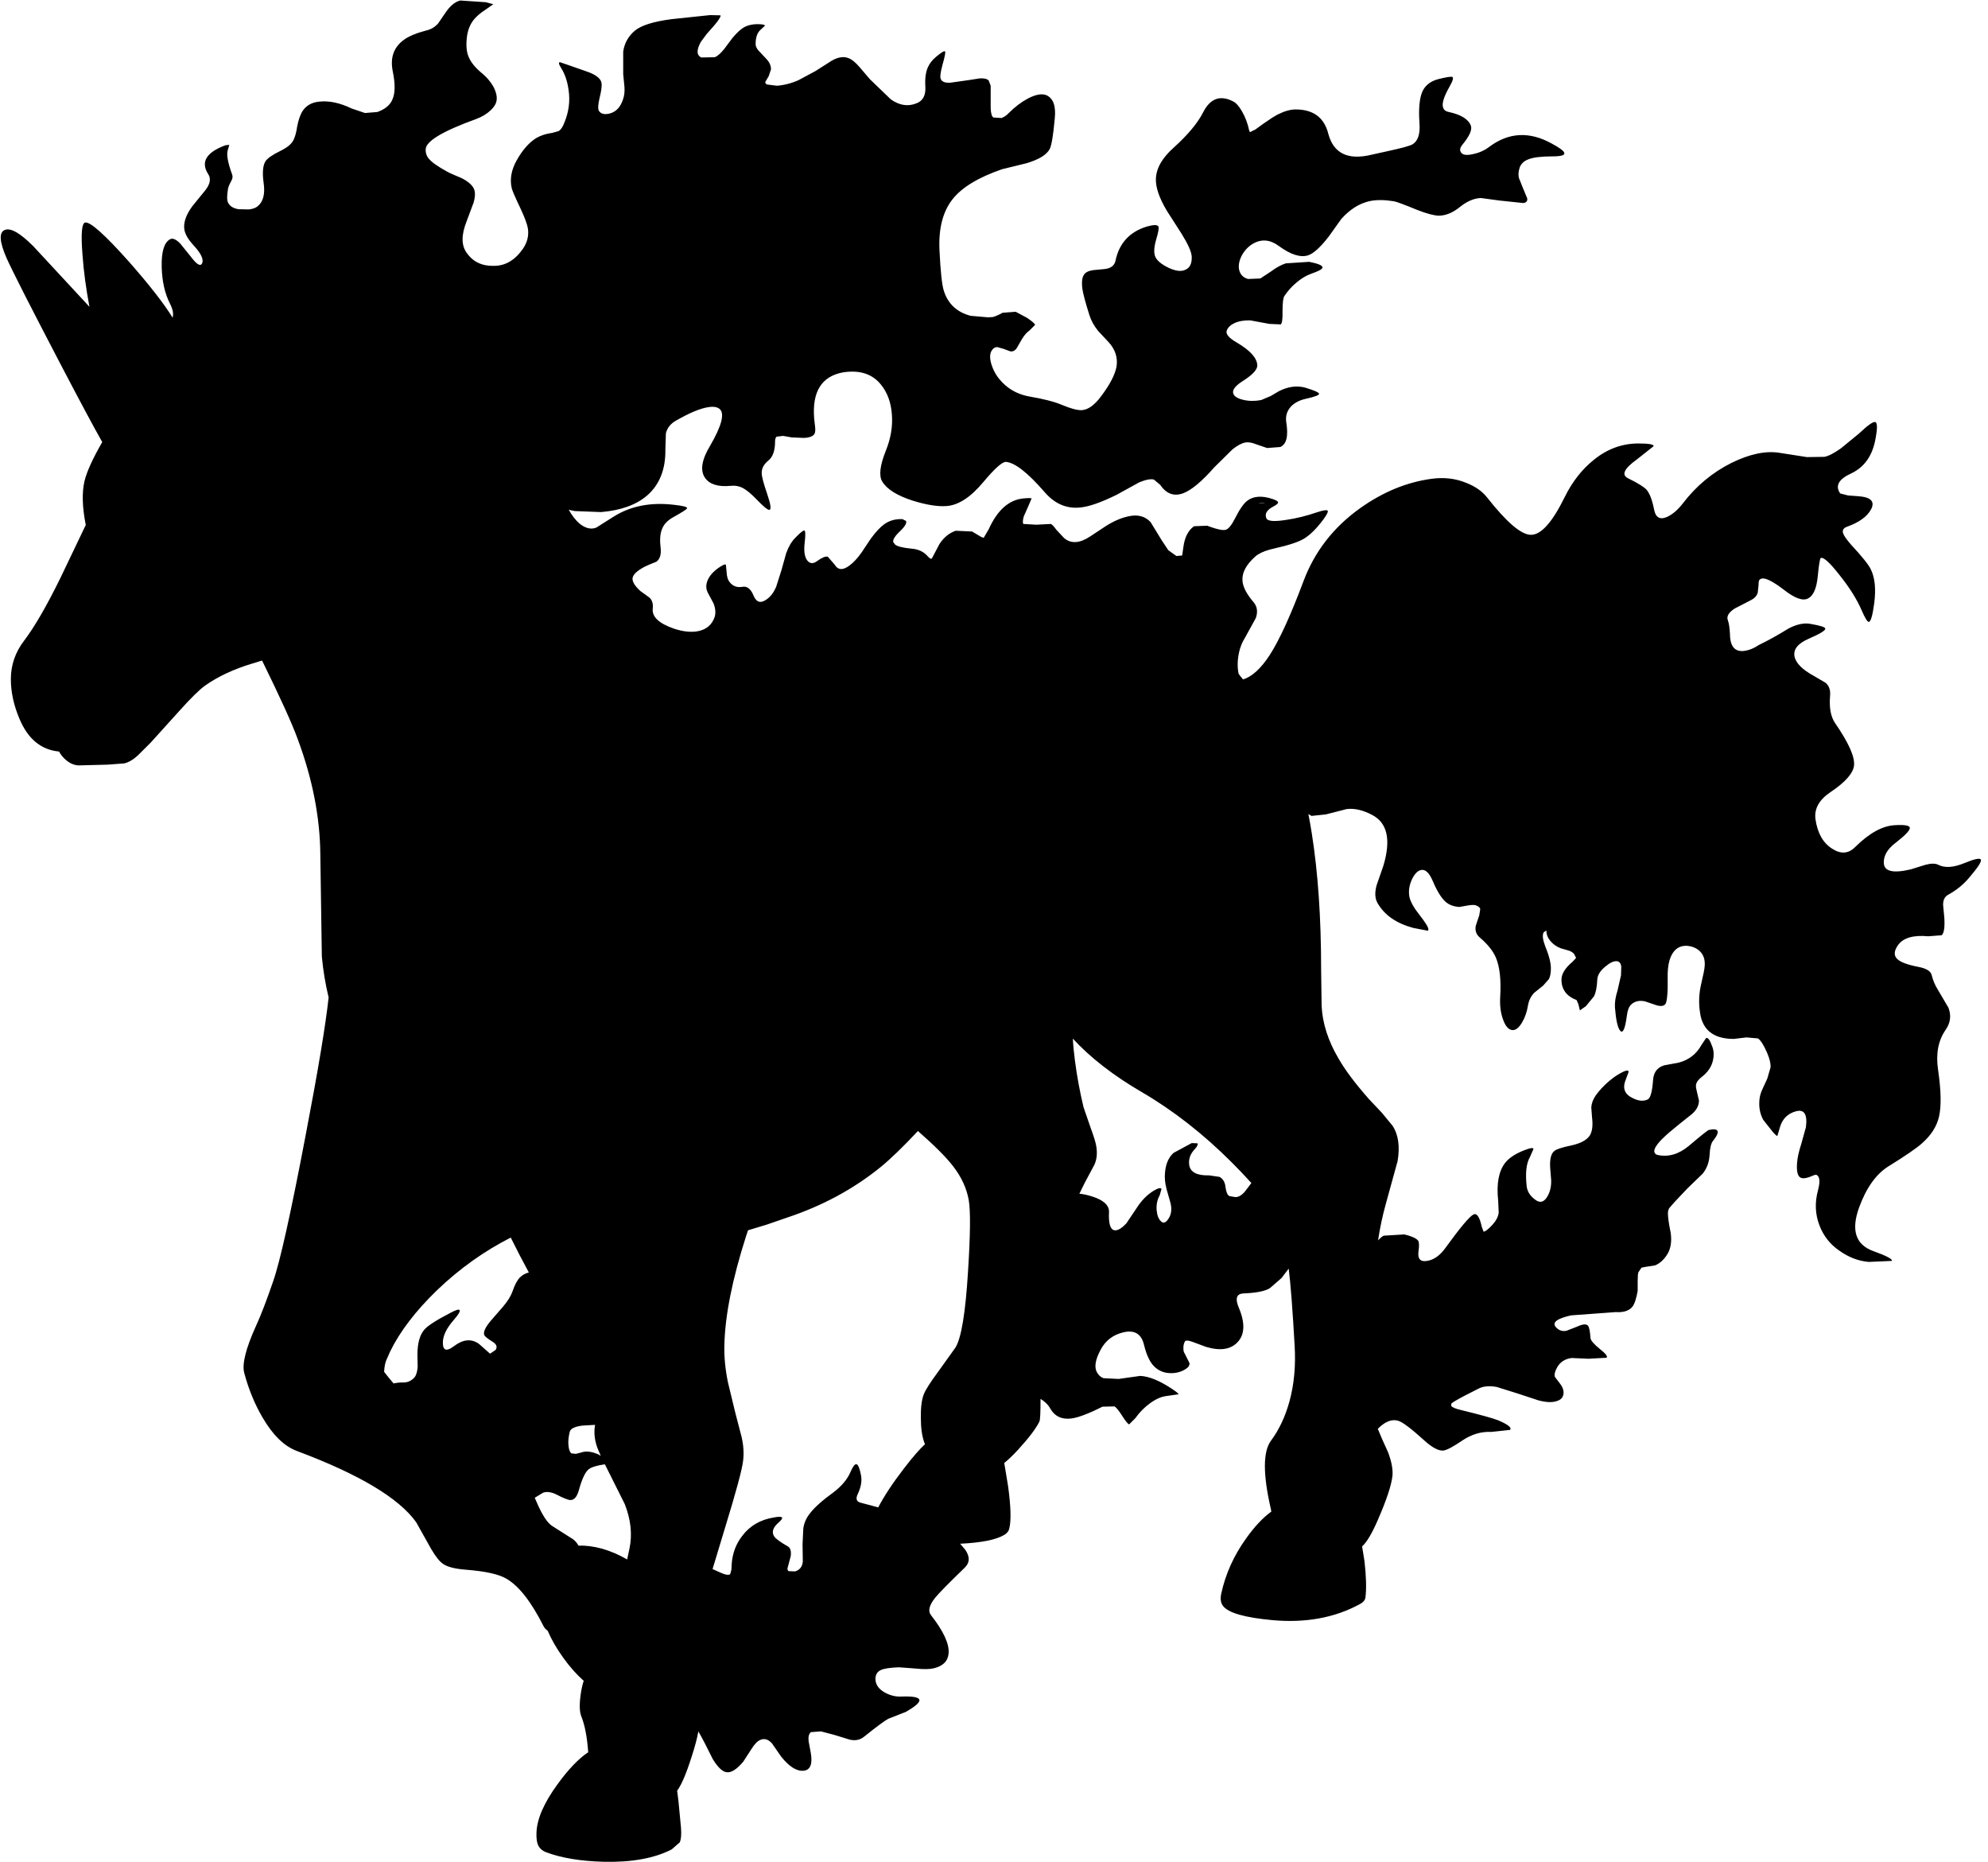 <?xml version="1.0" encoding="utf-8"?>
<!-- Generator: Adobe Illustrator 16.0.0, SVG Export Plug-In . SVG Version: 6.00 Build 0)  -->
<!DOCTYPE svg PUBLIC "-//W3C//DTD SVG 1.1//EN" "http://www.w3.org/Graphics/SVG/1.1/DTD/svg11.dtd">
<svg version="1.1" id="图层_1" xmlns="http://www.w3.org/2000/svg" xmlns:xlink="http://www.w3.org/1999/xlink" x="0px" y="0px"
	 width="394px" height="369px" viewBox="0 0 394 369" enable-background="new 0 0 394 369" xml:space="preserve">
<path d="M392.597,170.354c-0.133-0.4-1.216-0.184-3.249,0.65c-2.166,0.899-3.898,1.016-5.197,0.35c-0.567-0.3-1.417-0.3-2.551,0
	l-2.898,0.9c-3.499,0.833-5.281,0.417-5.35-1.25c-0.065-1.4,0.667-2.7,2.2-3.899c1.934-1.5,2.915-2.499,2.949-2.999
	c0.066-0.533-0.934-0.733-3-0.6c-2.433,0.133-5.031,1.566-7.798,4.299c-1.333,1.366-2.865,1.483-4.599,0.35
	c-1.801-1.133-2.899-3.083-3.3-5.848c-0.267-2.033,0.7-3.799,2.899-5.299c2.999-2,4.582-3.782,4.748-5.349
	c0.167-1.733-1.101-4.548-3.799-8.448c-0.833-1.266-1.149-3.049-0.949-5.348c0.1-1.1-0.185-1.95-0.851-2.549l-2.3-1.35
	c-2.333-1.267-3.633-2.566-3.898-3.899c-0.268-1.4,0.667-2.566,2.8-3.499c2.231-0.967,3.332-1.633,3.299-2
	c0-0.3-0.981-0.617-2.949-0.95c-1.267-0.233-2.698,0.066-4.299,0.899c-2.166,1.333-4.147,2.433-5.948,3.299
	c-0.933,0.633-1.865,1.016-2.799,1.149c-1.898,0.267-2.866-0.833-2.898-3.299c-0.066-1.267-0.2-2.166-0.4-2.699
	c-0.333-0.8,0.117-1.6,1.35-2.399l3.301-1.7c0.633-0.333,1.05-0.8,1.249-1.399l0.149-1.35l0.05-0.85c0.033-0.3,0.2-0.5,0.5-0.6
	c0.733-0.267,2.232,0.466,4.499,2.199c2.166,1.7,3.767,2.266,4.8,1.7c1.031-0.533,1.666-1.983,1.898-4.349
	c0.232-2.366,0.434-3.583,0.6-3.649c0.533-0.233,1.767,0.883,3.699,3.349c1.999,2.5,3.465,4.832,4.398,6.998
	c0.666,1.533,1.133,2.3,1.398,2.3c0.4,0.033,0.768-1.2,1.101-3.699c0.367-2.833,0.134-5.082-0.699-6.748
	c-0.434-0.9-1.733-2.516-3.899-4.849c-0.865-1-1.383-1.733-1.55-2.2c-0.231-0.633,0.018-1.083,0.75-1.35
	c2.434-0.866,4.032-2.033,4.799-3.499c0.768-1.533-0.1-2.383-2.6-2.549l-1.999-0.15l-1.55-0.4c-1.033-1.5-0.316-2.816,2.148-3.949
	c2.499-1.167,4.082-3.283,4.749-6.349c0.5-2.433,0.518-3.715,0.051-3.849c-0.399-0.133-1.5,0.65-3.3,2.349l-3.549,2.899
	c-1.367,0.966-2.45,1.516-3.25,1.649l-3.448,0.05l-5.448-0.85c-2.732-0.433-5.898,0.233-9.497,2
	c-3.799,1.899-7.031,4.599-9.697,8.098c-0.967,1.233-1.983,2.1-3.05,2.6c-1.434,0.633-2.299,0.133-2.599-1.5
	c-0.367-1.866-0.866-3.166-1.5-3.899c-0.533-0.567-1.749-1.316-3.648-2.25c-1.366-0.667-0.8-1.899,1.699-3.699l3.349-2.649
	c0.102-0.366-0.898-0.55-2.999-0.55c-3.231,0-6.182,1.083-8.848,3.25c-2.332,1.866-4.248,4.315-5.748,7.348
	c-2.499,5.099-4.766,7.598-6.799,7.498c-1.898-0.066-4.766-2.533-8.598-7.398c-0.967-1.233-2.35-2.199-4.148-2.899
	c-2.1-0.866-4.383-1.133-6.848-0.799c-4.933,0.667-9.664,2.616-14.197,5.848c-5.266,3.766-8.996,8.581-11.196,14.446
	c-2.532,6.765-4.765,11.646-6.698,14.646c-1.748,2.675-3.507,4.269-5.275,4.818c-0.35-0.412-0.648-0.789-0.875-1.111
	c-0.188-0.798-0.241-1.729-0.147-2.807c0.168-1.666,0.617-3.083,1.351-4.249l2.199-3.999c0.434-1.233,0.283-2.283-0.449-3.149
	c-1.399-1.633-2.133-3.066-2.199-4.299c-0.1-1.566,0.75-3.149,2.549-4.749c0.602-0.533,1.533-0.983,2.8-1.35l3.05-0.75
	c1.732-0.467,2.982-0.933,3.748-1.4c1.233-0.733,2.533-2.016,3.899-3.849c0.7-0.966,0.983-1.533,0.85-1.699
	c-0.134-0.233-0.85-0.133-2.149,0.3c-2.032,0.7-4.064,1.2-6.099,1.5c-2.333,0.367-3.632,0.267-3.899-0.3
	c-0.398-0.9,0.084-1.7,1.451-2.399c0.633-0.333,0.916-0.6,0.851-0.8c-0.034-0.2-0.399-0.417-1.101-0.65c-2.1-0.7-3.767-0.583-5,0.35
	c-0.731,0.566-1.549,1.75-2.449,3.549c-0.666,1.3-1.266,2.033-1.799,2.2c-0.532,0.167-1.633-0.05-3.299-0.65l-0.351-0.15l-2.649,0.1
	c-1.133,0.8-1.832,2.149-2.1,4.049l-0.25,1.75l-1.148,0.1l-1.6-1.149l-1.301-1.95l-2.199-3.599c-1.1-1.2-2.582-1.583-4.449-1.15
	c-1.398,0.3-2.865,0.933-4.398,1.899l-3.098,2.049c-2.101,1.4-3.834,1.517-5.199,0.35l-1.551-1.649c-0.498-0.7-0.865-1.083-1.1-1.15
	l-2.85,0.15l-2.599-0.15c-0.134-0.3-0.101-0.8,0.101-1.5l0.799-1.799l0.75-1.75c-0.1-0.1-0.666-0.1-1.699,0
	c-2.832,0.3-5.1,2.333-6.798,6.098l-1,1.7l-0.45-0.15l-1.85-1.1l-3.249-0.15c-1.267,0.433-2.333,1.3-3.199,2.6l-1.5,2.849
	c-0.133,0.233-0.433,0.083-0.9-0.45c-0.767-0.866-1.816-1.35-3.149-1.449c-1.7-0.167-2.783-0.434-3.249-0.8l-0.4-0.55v-0.05
	c0-0.466,0.35-1.05,1.049-1.75c1.233-1.133,1.733-1.916,1.5-2.349l-0.7-0.35c-1.366-0.066-2.566,0.267-3.599,1
	c-0.8,0.566-1.7,1.533-2.7,2.899l-1.799,2.699c-0.8,1.133-1.583,1.983-2.35,2.549c-1.333,1.033-2.333,0.983-2.999-0.15l-1.35-1.549
	c-0.433-0.133-1.133,0.15-2.1,0.85c-0.799,0.6-1.466,0.55-1.999-0.15c-0.5-0.7-0.667-1.816-0.5-3.349
	c0.2-1.633,0.183-2.483-0.05-2.549c-0.2-0.067-0.8,0.417-1.8,1.45c-0.733,0.733-1.333,1.75-1.799,3.049l-0.95,3.399l-1.05,3.299
	c-0.467,1.066-1.066,1.866-1.8,2.399c-1.199,0.9-2.083,0.683-2.649-0.65c-0.533-1.333-1.25-1.933-2.149-1.799
	c-0.9,0.167-1.633,0-2.2-0.5c-0.533-0.433-0.85-1.033-0.95-1.799l-0.2-2.049c-0.067-0.167-0.4-0.067-1,0.3
	c-1.233,0.766-2.083,1.633-2.549,2.599c-0.433,0.933-0.45,1.799-0.05,2.599l1.15,2.149c0.399,1.033,0.466,1.95,0.2,2.75
	c-0.533,1.5-1.616,2.416-3.249,2.749c-1.4,0.267-3,0.1-4.799-0.5c-2.999-1.033-4.399-2.366-4.199-3.999
	c0.1-0.933-0.117-1.649-0.65-2.149l-1.799-1.3c-1.133-1.033-1.65-1.899-1.55-2.599c0.133-0.7,0.917-1.433,2.35-2.2
	c0.533-0.267,1.316-0.6,2.349-1c0.733-0.5,1.017-1.466,0.85-2.899c-0.2-1.633-0.066-2.916,0.4-3.849
	c0.367-0.8,1.05-1.483,2.05-2.049c1.799-1,2.732-1.6,2.799-1.8c0.1-0.267-0.783-0.5-2.649-0.7c-4.599-0.533-8.564,0.25-11.897,2.349
	l-3.399,2.149c-0.833,0.367-1.733,0.267-2.699-0.3c-0.833-0.5-1.616-1.316-2.35-2.449l-0.457-0.771
	c0.363,0.104,0.754,0.198,1.207,0.271l5.198,0.2c3.933-0.333,6.981-1.433,9.148-3.299c2.466-2.166,3.666-5.215,3.599-9.147
	l0.1-3.149c0.267-1.1,0.95-1.95,2.049-2.55c2.666-1.533,4.799-2.416,6.398-2.649c1.066-0.167,1.833-0.017,2.299,0.45
	c0.9,0.966,0.25,3.349-1.949,7.148c-1.7,2.799-2.05,4.932-1.05,6.398c0.9,1.3,2.583,1.833,5.048,1.6c0.9-0.1,1.733,0.05,2.5,0.45
	c0.733,0.4,1.616,1.133,2.649,2.2c1.433,1.5,2.299,2.199,2.599,2.099c0.367-0.1,0.217-1.133-0.45-3.099
	c-0.733-2.133-1.1-3.516-1.1-4.149c-0.034-0.933,0.4-1.766,1.299-2.499c0.9-0.7,1.35-1.983,1.35-3.849c0-0.4,0.1-0.7,0.3-0.9
	l1.299-0.15l1.7,0.3l2.449,0.1c0.933-0.033,1.583-0.25,1.95-0.65c0.233-0.233,0.316-0.7,0.25-1.399l-0.2-1.799
	c-0.433-5.332,1.483-8.381,5.749-9.147c3.299-0.5,5.798,0.316,7.498,2.449c1.266,1.566,1.982,3.516,2.149,5.848
	c0.2,2.366-0.2,4.782-1.2,7.248c-1.167,2.933-1.4,4.965-0.7,6.099c0.933,1.533,2.966,2.799,6.098,3.799
	c2.699,0.833,4.916,1.183,6.648,1.05c2.333-0.167,4.732-1.716,7.198-4.649c2.333-2.799,3.866-4.166,4.599-4.099
	c1.767,0.167,4.299,2.149,7.599,5.948c1.966,2.299,4.282,3.333,6.948,3.099c1.766-0.133,4.231-0.983,7.397-2.549l4.448-2.449
	c1.3-0.533,2.268-0.717,2.898-0.55l1.25,1.05c1.232,1.799,2.767,2.349,4.599,1.649c1.633-0.633,3.666-2.333,6.099-5.099l3.649-3.599
	c0.967-0.767,1.815-1.216,2.549-1.35c0.565-0.1,1.267,0.017,2.101,0.35l2.198,0.75l2.601-0.2c1.231-0.533,1.633-2.149,1.199-4.849
	c-0.199-1.2,0.1-2.25,0.899-3.149c0.731-0.767,1.716-1.283,2.948-1.55c1.8-0.399,2.684-0.733,2.648-1
	c-0.033-0.267-0.933-0.667-2.699-1.2c-1.633-0.466-3.365-0.25-5.197,0.65l-1.699,1l-1.898,0.8c-1.268,0.233-2.449,0.217-3.55-0.05
	c-1.1-0.267-1.75-0.667-1.948-1.2c-0.269-0.7,0.315-1.516,1.748-2.449c2.032-1.267,3.032-2.333,3-3.199
	c-0.066-1.466-1.449-2.982-4.148-4.549c-1.533-0.9-2.166-1.683-1.9-2.349c0.234-0.6,0.733-1.083,1.5-1.45
	c0.867-0.4,1.916-0.583,3.149-0.55l3.799,0.7l2.249,0.1c0.268-0.233,0.384-1.1,0.35-2.6c0-1.633,0.117-2.632,0.352-2.999
	c0.634-0.966,1.398-1.833,2.3-2.599c0.999-0.867,2.017-1.483,3.049-1.85c1.366-0.467,2.101-0.85,2.199-1.15
	c0.166-0.433-0.718-0.833-2.649-1.2l-4.599,0.3c-0.935,0.3-1.933,0.85-2.999,1.649l-2.05,1.35l-2.449,0.1
	c-1.033-0.3-1.633-0.983-1.799-2.05c-0.101-0.866,0.116-1.783,0.649-2.749c0.565-0.966,1.281-1.7,2.148-2.199
	c1.699-0.967,3.398-0.816,5.1,0.45c2.365,1.733,4.314,2.349,5.848,1.85c1.066-0.367,2.416-1.6,4.05-3.699l2.499-3.499
	c1.732-1.933,3.632-3.116,5.697-3.549c1.301-0.267,2.884-0.25,4.75,0.05c0.533,0.1,2.099,0.683,4.697,1.75
	c1.801,0.7,3.184,1.066,4.149,1.1c1.399,0,2.815-0.583,4.249-1.75c1.365-1.1,2.732-1.683,4.099-1.75l3.698,0.5l4.75,0.5
	c0.6-0.1,0.85-0.417,0.749-0.95l-0.851-2.05l-0.799-2c-0.134-0.6-0.084-1.266,0.149-1.999c0.267-0.767,0.832-1.316,1.699-1.65
	c0.967-0.4,2.565-0.6,4.799-0.6c1.731,0,2.516-0.233,2.35-0.7c-0.101-0.4-0.934-1.017-2.5-1.85
	c-4.397-2.433-8.514-2.216-12.347,0.65c-0.966,0.733-2.05,1.216-3.249,1.45c-1.133,0.266-1.883,0.2-2.249-0.2
	c-0.434-0.433-0.384-0.983,0.148-1.649c1.4-1.7,1.968-2.949,1.699-3.749c-0.466-1.3-1.932-2.216-4.397-2.75
	c-0.533-0.1-0.884-0.333-1.05-0.7c-0.399-0.767,0-2.199,1.199-4.299c0.666-1.167,0.851-1.816,0.551-1.949
	c-0.268-0.1-1.2,0.05-2.801,0.45c-1.498,0.4-2.531,1.2-3.099,2.399c-0.601,1.333-0.8,3.432-0.601,6.298
	c0.168,2.133-0.283,3.532-1.351,4.199c-0.466,0.3-2.166,0.767-5.098,1.399l-2.949,0.65c-4.698,1.167-7.582-0.183-8.647-4.049
	c-0.799-3.266-2.965-4.898-6.498-4.898c-1.033,0-2.217,0.333-3.549,1c-0.699,0.367-1.684,1-2.949,1.899l-1.449,1.05l-1.1,0.55
	l-0.15-0.3c-0.301-1.433-0.783-2.716-1.449-3.849c-0.6-1.033-1.184-1.683-1.75-1.949c-2.531-1.3-4.498-0.6-5.898,2.099
	c-1.065,2.133-3.016,4.482-5.848,7.048c-2.3,2.033-3.482,4.099-3.55,6.198c-0.065,1.666,0.649,3.766,2.149,6.298l2.949,4.599
	c1.266,2.033,1.934,3.532,2,4.499c0.065,1.466-0.418,2.366-1.451,2.699c-0.767,0.3-1.799,0.15-3.099-0.45
	c-1.133-0.533-1.935-1.116-2.399-1.75c-0.601-0.733-0.633-2.016-0.101-3.849c0.435-1.433,0.584-2.3,0.45-2.6
	c-0.2-0.366-0.95-0.366-2.249,0c-3.433,1.033-5.517,3.283-6.248,6.748c-0.201,1.033-0.983,1.6-2.351,1.7l-2.1,0.2
	c-0.9,0.133-1.5,0.433-1.8,0.899c-0.399,0.567-0.499,1.55-0.3,2.949c0.166,1,0.617,2.666,1.35,4.999
	c0.334,1.1,0.916,2.166,1.75,3.199l2.1,2.25c1.3,1.433,1.815,3.033,1.55,4.799c-0.3,1.633-1.333,3.616-3.101,5.948
	c-1.266,1.7-2.516,2.599-3.748,2.699c-0.834,0.067-2.25-0.316-4.248-1.149c-1.399-0.567-3.367-1.066-5.898-1.5
	c-2.268-0.367-4.132-1.3-5.6-2.799c-0.899-0.9-1.565-1.917-2-3.049c-0.6-1.566-0.616-2.716-0.05-3.449c0.267-0.366,0.6-0.55,1-0.55
	l1.25,0.35l1.35,0.5c0.533,0.067,0.966-0.167,1.3-0.7l0.948-1.649c0.468-0.8,0.984-1.399,1.551-1.799l1.1-1.1
	c-0.033-0.233-0.565-0.7-1.6-1.4l-2.249-1.2l-2.601,0.2c-0.709,0.41-1.36,0.689-1.958,0.853l-0.998,0.043l-3.391-0.297
	c-2.733-0.733-4.499-2.399-5.299-4.999c-0.366-1.167-0.649-3.833-0.85-7.998c-0.2-4.265,0.65-7.614,2.549-10.047
	c1.833-2.366,5.115-4.365,9.848-5.998l4.898-1.2c2.433-0.733,3.949-1.667,4.549-2.799c0.365-0.7,0.699-2.699,1-5.999
	c0.266-2.466-0.268-4.016-1.6-4.648c-0.9-0.4-2.15-0.184-3.75,0.65c-1.299,0.7-2.549,1.649-3.748,2.849
	c-0.435,0.466-0.916,0.8-1.449,1l-1.6-0.1c-0.333-0.2-0.517-0.833-0.55-1.9v-2.999v-1.399l-0.4-1.05
	c-0.367-0.333-0.967-0.467-1.8-0.4l-2.25,0.35l-3.549,0.5c-1.033,0.067-1.666-0.183-1.899-0.75c-0.167-0.399-0.05-1.333,0.35-2.799
	c0.466-1.633,0.633-2.516,0.5-2.649c-0.133-0.167-0.716,0.183-1.75,1.05c-0.767,0.633-1.316,1.333-1.649,2.099
	c-0.433,0.967-0.6,2.25-0.5,3.849c0.1,1.733-0.5,2.833-1.799,3.299c-1.667,0.667-3.349,0.4-5.049-0.8l-4.149-3.999l-2.049-2.399
	c-0.8-0.933-1.516-1.516-2.149-1.75c-0.933-0.4-2.033-0.25-3.299,0.45l-3.299,2.1l-3.349,1.799c-1.433,0.633-2.866,1-4.299,1.1
	l-1.95-0.25c-0.3-0.167-0.4-0.35-0.3-0.55l0.65-1.1l0.45-1.35c0-0.766-0.333-1.483-1-2.149l-1.5-1.6
	c-0.367-0.433-0.55-0.85-0.55-1.25c0-1.366,0.35-2.333,1.049-2.899l0.8-0.75c0-0.167-0.383-0.267-1.149-0.3
	c-1.233-0.033-2.25,0.183-3.049,0.65c-0.633,0.366-1.383,1.066-2.25,2.099l-1.649,2.2c-0.7,0.866-1.316,1.399-1.85,1.599
	l-2.649,0.05c-0.967-0.433-1-1.466-0.1-3.099l1.149-1.55l1.5-1.699c0.899-1.066,1.316-1.733,1.25-2l-2.049-0.05l-7.598,0.8
	c-3.632,0.467-6.082,1.233-7.348,2.299c-1.299,1.1-2.066,2.483-2.299,4.149v4.449l0.25,2.549c0.067,0.933-0.033,1.767-0.3,2.5
	c-0.5,1.5-1.366,2.416-2.6,2.75c-1.033,0.267-1.75,0.1-2.149-0.5c-0.233-0.367-0.2-1.2,0.1-2.5c0.367-1.466,0.5-2.482,0.4-3.049
	c-0.133-0.8-0.95-1.5-2.449-2.099l-3.699-1.3l-2.049-0.7c-0.367-0.033-0.3,0.35,0.2,1.149c0.733,1.167,1.216,2.566,1.449,4.199
	c0.367,2.266,0.083,4.499-0.85,6.698c-0.3,0.8-0.667,1.333-1.1,1.6l-1.3,0.35c-1.2,0.167-2.232,0.5-3.099,1
	c-1.466,0.899-2.783,2.399-3.949,4.499c-1.033,1.866-1.35,3.682-0.95,5.449c0.1,0.466,0.7,1.85,1.799,4.149
	c0.8,1.733,1.267,2.999,1.4,3.799c0.233,1.433-0.1,2.799-1,4.099c-1.566,2.233-3.466,3.349-5.698,3.349
	c-2.366,0.067-4.166-0.783-5.399-2.549c-1.1-1.466-1.116-3.549-0.05-6.248l1.399-3.749c0.267-0.933,0.333-1.7,0.2-2.299
	c-0.2-0.9-1.033-1.733-2.5-2.5c-1.6-0.667-2.599-1.116-2.999-1.35c-1.766-0.966-2.949-1.799-3.549-2.5
	c-0.467-0.533-0.684-1.166-0.65-1.899c0.033-1.6,3.366-3.599,9.997-5.998c1.167-0.434,2.133-1.017,2.899-1.75
	c0.667-0.633,1.05-1.267,1.149-1.9c0.133-0.799-0.083-1.732-0.649-2.799c-0.567-0.967-1.267-1.8-2.1-2.5
	c-1.433-1.167-2.366-2.299-2.799-3.399c-0.4-0.933-0.517-2.166-0.35-3.699c0.133-1.399,0.583-2.599,1.35-3.599
	c0.567-0.7,1.367-1.383,2.399-2.049l1.5-1.05l-1.5-0.4L91.229,0.1c-1.066,0.233-2.1,1.116-3.099,2.649l-1.3,1.9
	c-0.633,0.7-1.366,1.149-2.199,1.35c-2.066,0.533-3.599,1.166-4.599,1.899c-2,1.466-2.732,3.532-2.199,6.198
	c0.533,2.566,0.5,4.465-0.1,5.698c-0.466,1.066-1.45,1.866-2.949,2.399l-2.449,0.2l-2.649-0.9c-2.366-1.133-4.515-1.583-6.448-1.35
	c-1.399,0.133-2.466,0.716-3.199,1.75c-0.5,0.733-0.883,1.799-1.149,3.199c-0.167,1.133-0.4,2-0.7,2.599
	c-0.367,0.8-1.233,1.533-2.6,2.2c-1.633,0.799-2.632,1.5-2.999,2.099c-0.5,0.833-0.617,2.233-0.35,4.199
	c0.333,2.232-0.066,3.799-1.2,4.698c-0.397,0.331-0.978,0.525-1.711,0.608l-2.062-0.044c-1.027-0.166-1.729-0.595-2.076-1.314
	c-0.233-0.466-0.233-1.383,0-2.75c0.066-0.366,0.283-0.883,0.65-1.549c0.267-0.466,0.316-0.9,0.15-1.3
	c-0.9-2.466-1.167-4.115-0.8-4.949l0.25-0.899l-0.8,0.1c-3.732,1.4-4.882,3.266-3.449,5.599c0.667,0.933,0.5,2.033-0.5,3.299
	l-2.599,3.199c-1.266,1.733-1.783,3.283-1.55,4.649c0.167,0.9,0.75,1.899,1.75,3c1.466,1.566,2.066,2.749,1.799,3.549
	c-0.3,0.8-1.05,0.4-2.25-1.2l-2.099-2.599c-0.867-0.9-1.566-1.183-2.1-0.85c-1.133,0.667-1.667,2.483-1.6,5.449
	c0.067,2.833,0.617,5.265,1.649,7.298c0.571,1.111,0.728,2.023,0.513,2.755c-1.753-2.837-4.649-6.549-8.711-11.153
	c-4.699-5.266-7.564-7.832-8.598-7.698c-0.7,0.1-0.883,2.233-0.55,6.398c0.23,3.256,0.699,6.698,1.378,10.303L6.602,48.787
	c-2.666-2.666-4.565-3.732-5.699-3.199c-1.133,0.5-1,2.349,0.4,5.548C2.436,53.669,5.935,60.55,11.8,71.78
	c3.971,7.599,6.788,12.861,8.463,15.813c-1.899,3.305-3.077,5.888-3.515,7.73c-0.533,2.266-0.45,5.165,0.25,8.698l-5.049,10.547
	c-2.699,5.499-5.082,9.614-7.148,12.347c-1.766,2.299-2.649,4.849-2.649,7.648c0,2.566,0.567,5.182,1.7,7.848
	c1.666,3.999,4.282,6.165,7.848,6.499c0.366,0.667,0.85,1.25,1.449,1.75c0.733,0.6,1.517,0.933,2.35,1l5.848-0.15l3.299-0.25
	c0.966-0.233,1.966-0.866,2.999-1.899l2.25-2.249l5.648-6.249c2.299-2.566,4.016-4.249,5.148-5.049
	c2.566-1.799,5.682-3.249,9.348-4.349l1.899-0.583c3.534,7.189,5.875,12.331,6.998,15.379c2.966,7.931,4.482,15.596,4.549,22.994
	l0.3,20.244c0.245,2.732,0.7,5.445,1.344,8.139c-0.585,5.435-2.099,14.518-4.543,27.252c-2.933,15.431-5.082,25.094-6.448,28.992
	c-1.3,3.799-2.45,6.781-3.449,8.947c-1.966,4.366-2.732,7.416-2.299,9.148c0.866,3.266,2.083,6.23,3.649,8.896
	c2.033,3.499,4.315,5.715,6.848,6.646c12.296,4.601,20.161,9.299,23.594,14.098l2.999,5.35c0.9,1.532,1.7,2.516,2.399,2.948
	c0.833,0.565,2.283,0.935,4.349,1.101c3.932,0.299,6.648,0.899,8.148,1.799c2.466,1.434,4.915,4.565,7.348,9.397
	c0.21,0.39,0.483,0.685,0.812,0.892c0.738,1.727,1.76,3.51,3.087,5.356c1.324,1.845,2.679,3.363,4.063,4.579
	c-0.256,0.768-0.465,1.693-0.615,2.818c-0.267,1.967-0.216,3.383,0.15,4.248c0.699,1.762,1.148,4.129,1.354,7.086
	c-1.899,1.271-3.917,3.373-6.053,6.312c-2.732,3.732-4.132,6.966-4.199,9.697c-0.033,1,0.067,1.782,0.3,2.351
	c0.3,0.666,0.833,1.149,1.6,1.448c2.966,1.134,6.765,1.767,11.397,1.899c5.565,0.134,10.064-0.684,13.497-2.448l1.6-1.399
	c0.267-0.566,0.35-1.533,0.25-2.898l-0.5-5.249l-0.261-2.091c0.865-1.164,1.834-3.439,2.91-6.857
	c0.621-1.913,1.051-3.541,1.292-4.889c0.725,1.244,1.672,3.061,2.857,5.488c1,1.633,1.917,2.5,2.75,2.6c0.9,0.134,2-0.566,3.299-2.1
	l1.55-2.398c0.633-1.033,1.233-1.666,1.799-1.9c0.833-0.365,1.616-0.133,2.35,0.701l1.799,2.6c1.6,1.998,3.083,2.933,4.449,2.799
	c1.367-0.133,1.833-1.366,1.4-3.698l-0.4-2.15c-0.1-0.864,0.05-1.466,0.45-1.799l2-0.149l2.649,0.699l3.099,0.95
	c1.1,0.231,2.033,0.033,2.799-0.601c2.499-2,4.099-3.184,4.798-3.549l3.449-1.351c3.866-2.198,3.599-3.216-0.8-3.05
	c-1.133,0.066-2.25-0.199-3.349-0.799c-1.233-0.7-1.849-1.6-1.85-2.699c0-0.834,0.35-1.416,1.05-1.75
	c0.633-0.3,1.833-0.482,3.599-0.55l3.349,0.25c1.533,0.167,2.716,0.149,3.549-0.05c1.833-0.435,2.816-1.416,2.949-2.949
	c0.167-1.866-1-4.398-3.499-7.598c-0.633-0.802-0.35-1.949,0.85-3.449c0.7-0.867,2.632-2.834,5.798-5.898
	c1.066-1,1.116-2.199,0.15-3.6l-1.009-1.188c4.227-0.204,7.157-0.788,8.757-1.761c0.566-0.333,0.9-0.783,1-1.35
	c0.367-1.566,0.283-4.314-0.25-8.248l-0.766-4.637c0.797-0.646,1.713-1.521,2.766-2.66c2.133-2.334,3.532-4.184,4.198-5.549
	c0.158-0.316,0.231-1.82,0.222-4.5c0.889,0.543,1.555,1.204,1.979,2c0.864,1.467,2.215,2.1,4.049,1.899
	c1.397-0.167,3.481-0.95,6.248-2.351l2.397-0.051c0.367,0.234,0.867,0.852,1.5,1.85c0.7,1.101,1.166,1.668,1.4,1.701l1.199-1.201
	c0.833-1.166,1.799-2.147,2.898-2.948c1.133-0.832,2.199-1.315,3.198-1.449l2.45-0.351c0.134-0.065-0.25-0.399-1.148-1
	c-2.468-1.666-4.601-2.549-6.398-2.648l-4.299,0.602l-3-0.15c-0.533-0.2-0.949-0.566-1.25-1.1c-0.633-1.033-0.383-2.584,0.75-4.648
	c0.967-1.768,2.467-2.883,4.5-3.35c2.199-0.5,3.549,0.35,4.049,2.549c0.533,2.166,1.281,3.648,2.249,4.449
	c0.899,0.767,1.966,1.133,3.198,1.1c0.967,0,1.867-0.25,2.699-0.75c0.633-0.366,0.916-0.783,0.851-1.25l-0.37-0.738l0.02-0.011
	l-0.063-0.079l-0.536-1.07c-0.166-0.199-0.25-0.518-0.25-0.949c-0.033-0.467,0.051-0.918,0.25-1.351c0.134-0.333,0.649-0.333,1.55,0
	l2.699,1c2.8,0.833,4.882,0.517,6.249-0.95c1.433-1.533,1.499-3.832,0.198-6.897c-0.731-1.767-0.415-2.683,0.951-2.748
	c2.564-0.101,4.314-0.451,5.248-1.052l2.299-1.998l1.423-1.869c0.378,3.023,0.771,8.109,1.178,15.314
	c0.231,3.933-0.101,7.564-1,10.896c-0.833,3.066-2.065,5.699-3.698,7.898c-1.601,2.166-1.601,6.697,0,13.596
	c0.012,0.15,0.035,0.299,0.07,0.445c-1.664,1.2-3.337,2.98-5.021,5.354c-2.432,3.398-4.063,7.031-4.897,10.896
	c-0.231,1.065-0.101,1.899,0.399,2.5c1.066,1.332,4.299,2.25,9.697,2.75c6.531,0.6,12.279-0.435,17.245-3.101
	c0.8-0.399,1.218-0.899,1.25-1.5c0.2-1.731,0.134-4.082-0.2-7.048l-0.475-2.956c0.908-0.81,1.932-2.513,3.074-5.142
	c1.766-4.032,2.748-7,2.949-8.897c0.1-1.233-0.185-2.75-0.851-4.549c-0.981-2.142-1.669-3.71-2.062-4.708
	c1.436-1.447,2.789-1.984,4.061-1.592c0.866,0.268,2.55,1.533,5.049,3.8c1.6,1.467,2.883,2.166,3.85,2.1
	c0.666-0.065,1.934-0.731,3.799-1.999c1.833-1.232,3.75-1.8,5.749-1.699l3.698-0.399c0.399-0.433-0.383-1.065-2.35-1.899
	c-1-0.4-3.466-1.082-7.398-2.049c-1.031-0.234-1.666-0.5-1.898-0.801v-0.398c-0.033-0.135,0.834-0.668,2.6-1.601l2.648-1.351
	c1-0.566,2.268-0.699,3.8-0.398l4.149,1.299l4.098,1.35c1.634,0.435,2.916,0.451,3.85,0.052c0.634-0.234,1-0.685,1.101-1.351
	c0.065-0.634-0.133-1.268-0.601-1.899l-1.1-1.449c-0.167-0.467,0-1.133,0.5-2c0.6-1,1.532-1.582,2.799-1.749l3.35,0.148l3.6-0.198
	c0.233-0.267-0.2-0.834-1.3-1.699c-1.233-1-1.866-1.733-1.899-2.2c-0.1-1.398-0.267-2.216-0.5-2.449
	c-0.333-0.398-1.065-0.332-2.198,0.2l-2.051,0.8c-0.833,0.168-1.531-0.066-2.1-0.699c-0.833-0.934,0.167-1.717,3-2.351l8.848-0.649
	c1.532,0.102,2.632-0.25,3.299-1.049c0.434-0.566,0.783-1.617,1.051-3.148v-1.9c0-0.933,0.05-1.533,0.148-1.799l0.602-0.9
	l0.698-0.148l1.949-0.3c0.967-0.367,1.8-1.117,2.5-2.25c0.666-1.101,0.883-2.499,0.649-4.199c-0.366-1.799-0.55-3.082-0.55-3.849
	c0-0.467,0.1-0.834,0.3-1.101l1-1.149l2.549-2.698l3.05-2.949c0.8-1,1.249-2.198,1.351-3.601c0.065-1.465,0.3-2.432,0.698-2.897
	c0.7-0.866,1-1.5,0.9-1.899c-0.134-0.399-0.717-0.482-1.75-0.25c-0.233,0.066-1.55,1.117-3.948,3.149
	c-2,1.666-4.065,2.267-6.199,1.8c-0.333-0.066-0.55-0.268-0.648-0.601c-0.134-0.767,0.85-2.05,2.949-3.851
	c1.133-0.965,2.633-2.182,4.499-3.647c0.933-0.8,1.398-1.699,1.398-2.699l-0.5-2.149c-0.133-0.532-0.133-0.949,0-1.25
	c0.134-0.398,0.5-0.832,1.101-1.299c1.199-0.934,1.933-2.05,2.198-3.35c0.2-0.934,0.15-1.8-0.148-2.6
	c-0.467-1.334-0.883-1.899-1.25-1.699l-0.899,1.35c-1,1.801-2.499,2.967-4.499,3.499l-2.949,0.55
	c-1.333,0.434-2.05,1.399-2.148,2.899c-0.167,2.299-0.518,3.582-1.05,3.849c-0.966,0.467-2.133,0.283-3.499-0.55
	c-1.101-0.698-1.434-1.698-1-2.999l0.7-1.898c0-0.367-0.384-0.367-1.149,0c-0.833,0.399-1.717,0.981-2.649,1.75
	c-1.1,0.933-2.017,1.916-2.749,2.949c-0.5,0.731-0.782,1.498-0.851,2.299l0.15,2c0.199,1.6,0.05,2.799-0.45,3.599
	c-0.601,0.899-1.799,1.55-3.6,1.948c-1.898,0.4-3.031,0.768-3.398,1.101c-0.666,0.5-0.949,1.601-0.851,3.3l0.2,2.498
	c0.033,1.168-0.184,2.184-0.649,3.051c-0.699,1.332-1.566,1.582-2.599,0.75c-0.934-0.701-1.467-1.551-1.601-2.551
	c-0.3-2.633-0.083-4.582,0.649-5.848l0.699-1.6c-0.066-0.269-0.615-0.201-1.648,0.199c-1.866,0.699-3.199,1.565-3.999,2.6
	c-1.267,1.666-1.716,4.166-1.351,7.498l0.101,2.35c-0.101,0.799-0.517,1.6-1.249,2.398c-0.834,0.899-1.417,1.35-1.75,1.35
	l-0.35-0.949c-0.435-1.966-0.983-2.781-1.65-2.449c-0.799,0.4-2.682,2.649-5.648,6.748c-1.066,1.435-2.249,2.25-3.549,2.449
	c-1.332,0.233-1.898-0.398-1.699-1.898c0.166-1.133,0.133-1.85-0.1-2.149c-0.4-0.467-1.301-0.866-2.699-1.199l-4.1,0.25
	c-0.314,0.157-0.688,0.47-1.114,0.925c0.37-2.463,0.886-4.904,1.563-7.322l2.301-8.348c0.5-2.934,0.166-5.283-1-7.05l-2.101-2.549
	l-2.549-2.699c-2.767-3.133-4.799-5.849-6.099-8.147c-2.033-3.465-3.133-6.914-3.301-10.348l-0.1-7.248
	c0-10.164-0.615-19.145-1.85-26.941c-0.209-1.314-0.436-2.583-0.676-3.815l0.625,0.366l2.85-0.3l4.1-1.05
	c1.533-0.2,3.217,0.183,5.049,1.149c3.032,1.566,3.782,4.916,2.25,10.047l-1.351,3.899c-0.399,1.466-0.333,2.649,0.2,3.549
	c1.365,2.366,3.715,3.999,7.048,4.898l2.849,0.55c0.4-0.1,0.102-0.833-0.897-2.199l-1.5-2c-0.667-1-1.066-1.833-1.199-2.5
	c-0.201-1.1-0.051-2.216,0.449-3.349c0.5-1.1,1.083-1.75,1.75-1.949c0.899-0.267,1.716,0.466,2.448,2.199
	c0.832,1.966,1.684,3.333,2.55,4.099c0.698,0.6,1.6,0.933,2.698,1l1.699-0.3c0.801-0.133,1.35-0.133,1.65,0
	c0.467,0.2,0.732,0.433,0.799,0.7l-0.199,1.25l-0.699,2.1c-0.168,0.933,0.101,1.7,0.799,2.3c1.566,1.332,2.634,2.666,3.199,3.998
	c0.768,1.834,1.051,4.416,0.851,7.748c-0.101,1.767,0.101,3.299,0.601,4.601c0.467,1.266,1.065,1.932,1.799,1.998
	c0.635,0.066,1.268-0.416,1.899-1.449c0.601-1,1-2.133,1.2-3.398c0.167-1,0.583-1.85,1.249-2.549l1.75-1.4l1.148-1.299
	c0.268-0.5,0.4-1.217,0.4-2.15c0-1.1-0.384-2.582-1.15-4.447c-0.466-1.233-0.564-2.116-0.3-2.649l0.55-0.4
	c0,0.833,0.317,1.583,0.95,2.25c0.5,0.565,1.149,1,1.949,1.299l1.399,0.4c0.5,0.133,0.899,0.366,1.199,0.699l0.399,0.801
	l-0.699,0.75c-1.467,1.231-2.2,2.416-2.2,3.549c0,1.933,1,3.281,3,4.049l0.351,0.8l0.3,1.249l1.2-0.85l1.6-1.949
	c0.366-0.732,0.583-1.833,0.649-3.299c0.032-0.867,0.55-1.717,1.55-2.551c0.933-0.8,1.716-1.166,2.349-1.1
	c0.467,0.066,0.75,0.398,0.852,1l-0.052,1.8l-0.698,3.05c-0.4,1.231-0.566,2.35-0.5,3.35c0.2,2.498,0.55,4.031,1.05,4.598
	c0.533,0.566,0.966-0.416,1.3-2.949c0.133-1.1,0.416-1.85,0.85-2.248c0.699-0.668,1.616-0.884,2.749-0.649l2.351,0.799
	c0.898,0.233,1.481,0.117,1.749-0.351c0.2-0.365,0.334-1.35,0.399-2.948v-2.999c0.033-1.333,0.233-2.434,0.601-3.299
	c0.667-1.566,1.767-2.301,3.299-2.199c0.8,0.066,1.5,0.316,2.1,0.749c0.635,0.467,1.051,1.084,1.25,1.85
	c0.166,0.667,0.134,1.55-0.101,2.65l-0.649,2.948c-0.365,1.933-0.35,3.865,0.051,5.799c0.699,2.966,2.883,4.447,6.549,4.447
	l2.499-0.299l2.299,0.199c0.567,0.4,1.184,1.383,1.85,2.949c0.468,1.133,0.685,2.049,0.65,2.75l-0.65,2.248l-0.85,1.85
	c-0.399,0.801-0.633,1.551-0.699,2.25c-0.167,1.533,0.083,2.899,0.749,4.1l1.899,2.398c0.532,0.6,0.834,0.85,0.899,0.75l0.55-1.85
	c0.5-1.566,1.533-2.566,3.1-2.999c1.667-0.468,2.333,0.583,2,3.149l-0.9,3.248c-0.499,1.532-0.782,2.799-0.85,3.799
	c-0.133,1.666,0.101,2.649,0.7,2.949c0.467,0.268,1.398,0.084,2.799-0.55c0.3-0.1,0.55,0.033,0.75,0.4
	c0.267,0.499,0.232,1.383-0.101,2.647c-0.667,2.434-0.565,4.766,0.301,6.998c0.8,2.066,2.1,3.717,3.897,4.949
	c1.866,1.332,3.816,2.082,5.85,2.249l4.599-0.2c0.134-0.365-1.1-1.016-3.698-1.949c-3.499-1.266-4.433-4.147-2.8-8.646
	c1.433-3.934,3.399-6.665,5.898-8.198c3.231-1.999,5.397-3.481,6.497-4.448c1.866-1.634,3.018-3.433,3.449-5.398
	c0.467-2.065,0.4-5.148-0.2-9.247c-0.466-3.165,0.034-5.798,1.5-7.897c0.968-1.399,1.149-2.865,0.551-4.397l-2.149-3.649
	c-0.533-0.865-0.916-1.783-1.148-2.749c-0.167-0.834-1.083-1.399-2.75-1.7c-2.032-0.398-3.383-0.898-4.05-1.498
	c-0.766-0.701-0.716-1.65,0.15-2.851c1.033-1.399,3.016-1.967,5.948-1.698l2.648-0.201c0.467-0.367,0.649-1.482,0.55-3.349
	l-0.25-2.699c0-0.933,0.316-1.583,0.95-1.95c1.666-0.899,3.082-2.049,4.248-3.449C391.964,171.92,392.73,170.754,392.597,170.354z
	 M250.771,99.68l-1.401,0.045C249.811,99.639,250.275,99.62,250.771,99.68z M112.923,283.673c0.167-0.601,0.983-1,2.45-1.2
	l2.564-0.148c-0.239,1.354-0.137,2.754,0.334,4.197c0.144,0.451,0.414,1.102,0.8,1.939l-0.5-0.289
	c-1.366-0.6-2.516-0.717-3.449-0.35l-1,0.25l-0.899-0.102c-0.3-0.267-0.483-0.767-0.55-1.498
	C112.573,285.671,112.656,284.738,112.923,283.673z M103.075,253.082c-0.566,0.566-1.066,1.499-1.5,2.799
	c-0.333,0.934-0.966,1.949-1.899,3.049l-2.35,2.699c-1.133,1.333-1.583,2.301-1.35,2.898c0.1,0.268,0.683,0.733,1.75,1.399
	c0.7,0.468,0.867,0.983,0.5,1.55l-1.1,0.75l-2.2-1.949c-1.5-1.066-3.149-0.916-4.949,0.449c-1.399,1.066-2.132,0.918-2.199-0.449
	c-0.1-1.434,0.65-3.049,2.25-4.849c0.866-1,1.216-1.616,1.05-1.85c-0.133-0.2-0.733-0.019-1.8,0.549
	c-2.766,1.435-4.482,2.533-5.148,3.3c-0.933,1.032-1.4,2.717-1.4,5.049l0.05,2.299c-0.067,0.968-0.267,1.668-0.6,2.101
	c-0.6,0.7-1.333,1.05-2.199,1.05c-0.713-0.02-1.368,0.053-1.975,0.198c-0.692-0.812-1.321-1.579-1.874-2.298
	c0.034-0.866,0.167-1.616,0.4-2.249l0.8-1.8c1.933-3.965,5.032-8.014,9.298-12.146c4.463-4.275,9.333-7.738,14.597-10.412
	c1.083,2.201,2.275,4.502,3.583,6.908C104.113,252.318,103.527,252.63,103.075,253.082z M124.77,306.77
	c-0.147,0.75-0.317,1.483-0.478,2.226c-1.579-0.917-3.217-1.634-4.921-2.125c-1.748-0.474-3.314-0.67-4.72-0.616
	c-0.241-0.449-0.577-0.863-1.028-1.236l-4.099-2.6c-1-0.6-2.049-2.184-3.149-4.748c-0.138-0.316-0.268-0.613-0.393-0.898
	l1.643-1.002c0.733-0.266,1.616-0.148,2.649,0.351c1.399,0.733,2.333,1.101,2.799,1.101c0.733,0,1.283-0.648,1.65-1.949
	c0.6-2.199,1.25-3.582,1.949-4.148c0.529-0.424,1.604-0.75,3.205-0.984c0.141,0.282,0.287,0.574,0.444,0.885l3.499,6.998
	C125.02,301.087,125.337,304.003,124.77,306.77z M191.849,251.98c-0.5,8.166-1.333,13.182-2.5,15.047l-3.399,4.748
	c-1.533,2.065-2.482,3.55-2.849,4.449c-0.433,1.1-0.633,2.666-0.6,4.698c0,2,0.233,3.647,0.7,4.949
	c0.033,0.101,0.09,0.187,0.131,0.28c-1.017,0.916-2.406,2.514-4.18,4.816c-2.208,2.864-3.904,5.434-5.097,7.709l-3.601-0.961
	c-0.733-0.232-0.883-0.799-0.45-1.699c0.633-1.332,0.85-2.549,0.65-3.647c-0.267-1.399-0.566-2.149-0.899-2.25
	c-0.333-0.065-0.733,0.45-1.2,1.55c-0.633,1.467-1.767,2.814-3.399,4.049c-2.166,1.566-3.699,2.934-4.599,4.1
	c-0.733,0.899-1.183,1.899-1.35,3l-0.15,3.147l0.05,3.449c-0.1,1.033-0.616,1.685-1.549,1.949l-1.25-0.05
	c-0.233-0.168-0.3-0.399-0.2-0.7l0.6-2.249c0.133-0.999-0.05-1.649-0.55-1.949c-1.466-0.833-2.366-1.482-2.699-1.95
	c-0.566-0.832-0.316-1.731,0.75-2.698c0.667-0.566,0.917-0.934,0.75-1.101c-0.133-0.166-0.649-0.166-1.549,0
	c-2.699,0.435-4.799,1.649-6.298,3.649c-1.233,1.565-1.933,3.416-2.1,5.549l-0.048,1.101l-0.25,0.95
	c-0.333,0.232-0.966,0.133-1.899-0.301l-1.595-0.713l2.444-8.084c2.2-7.166,3.399-11.598,3.599-13.297c0.2-1.533,0.1-3.148-0.3-4.85
	l-1.25-4.799l-1.45-5.998c-0.533-2.6-0.767-5.064-0.7-7.398c0.133-5.83,1.566-13.013,4.299-21.543
	c0.126-0.396,0.255-0.77,0.382-1.156l3.767-1.144l4.049-1.399c6.998-2.332,13.18-5.683,18.545-10.047
	c1.978-1.625,4.423-3.998,7.316-7.086c3.278,2.873,5.612,5.205,6.979,6.985c1.667,2.166,2.699,4.415,3.099,6.748
	C192.366,240.001,192.316,244.716,191.849,251.98z M246.736,236.087c-0.768,0.899-1.516,1.25-2.25,1.05l-0.85-0.148
	c-0.367-0.201-0.617-0.783-0.75-1.75c-0.101-1-0.5-1.684-1.199-2.049l-2.049-0.301c-2.4,0.065-3.718-0.617-3.949-2.05
	c-0.168-1.167,0.217-2.233,1.148-3.198c0.434-0.468,0.602-0.834,0.5-1.101l-1.148-0.051l-3.601,1.948
	c-1,0.9-1.565,2.218-1.698,3.949c-0.101,0.935,0,2,0.299,3.199l0.701,2.449c0.398,1.334,0.315,2.449-0.25,3.35
	c-0.533,0.866-1.033,1.084-1.5,0.649c-0.5-0.433-0.801-1.166-0.899-2.199c-0.101-1.101,0.1-2.101,0.6-2.999l0.351-1.25
	c-0.133-0.3-0.65-0.184-1.551,0.35c-1.299,0.801-2.416,1.935-3.349,3.399l-2.05,3.05c-1.033,1.1-1.865,1.549-2.499,1.35
	c-0.733-0.233-1.05-1.416-0.95-3.549c0.066-1.367-1.082-2.416-3.447-3.149c-0.951-0.289-1.753-0.454-2.424-0.511
	c0.325-0.676,0.663-1.367,1.023-2.088l1.949-3.649c0.5-1.101,0.615-2.365,0.35-3.799c-0.1-0.634-0.467-1.816-1.1-3.55l-1.399-4.049
	c-0.733-3.065-1.3-6.132-1.7-9.197c-0.219-1.643-0.357-3.104-0.422-4.401c3.48,3.786,8.036,7.319,13.669,10.601
	c6.231,3.633,12.181,8.28,17.845,13.946c1.452,1.452,2.74,2.808,3.868,4.066L246.736,236.087z"/>
</svg>
